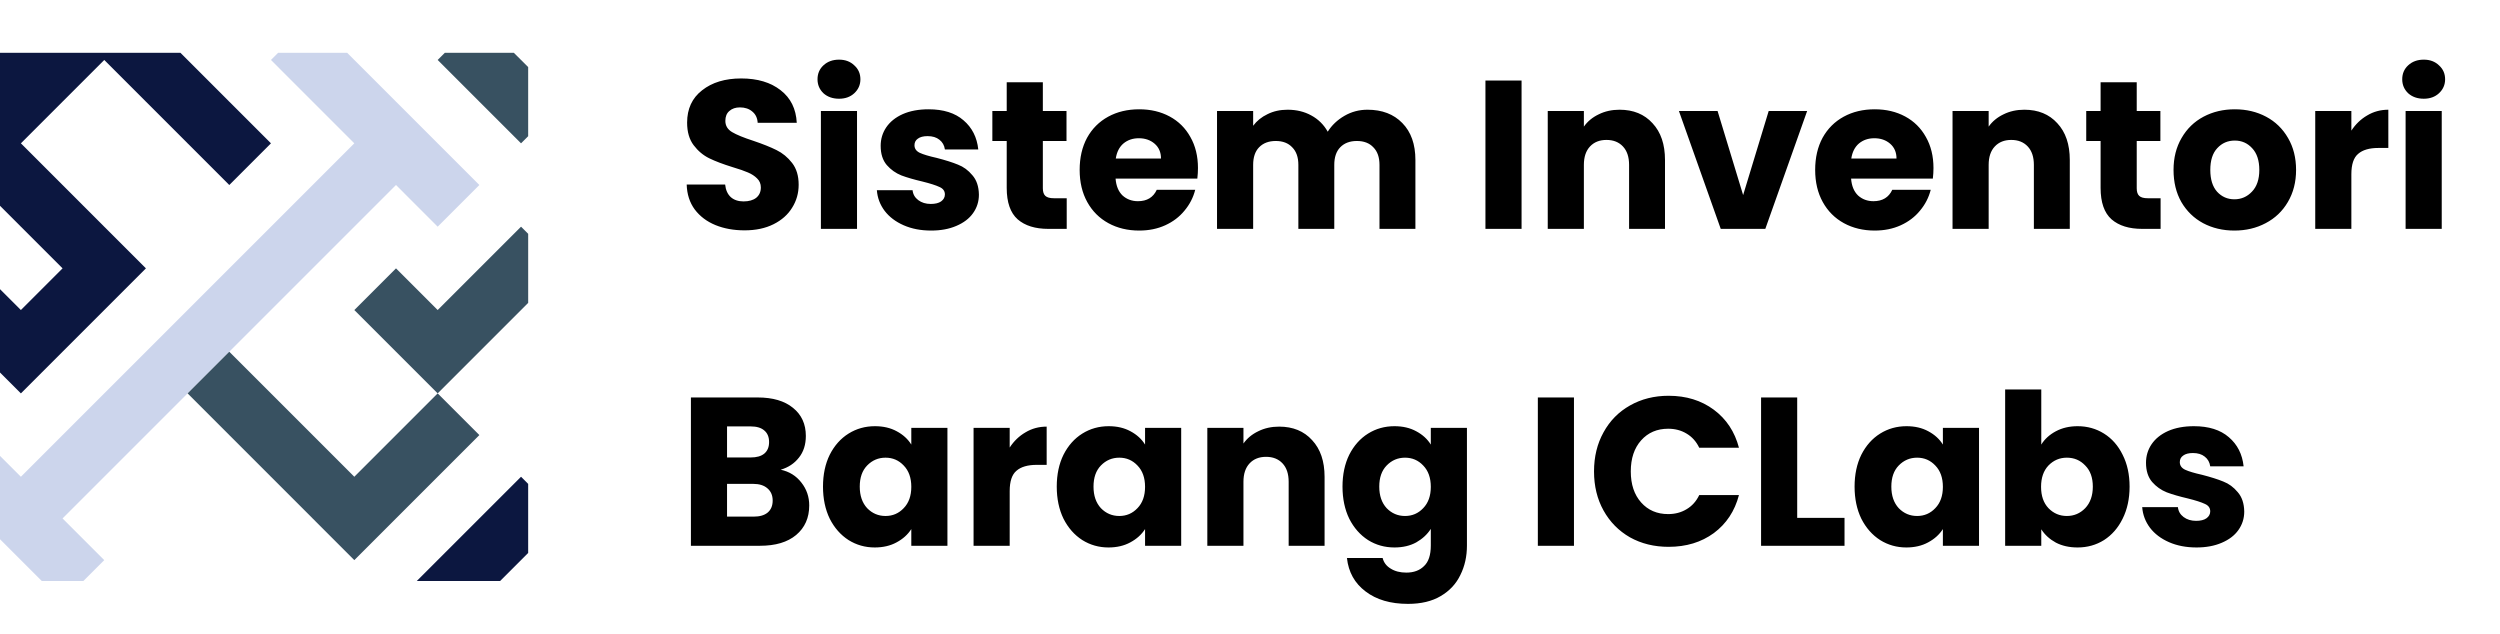 <svg width="284" height="72" viewBox="0 0 284 72" fill="none" xmlns="http://www.w3.org/2000/svg">
<g clip-path="url(#clip0_854_12953)">
<path d="M30.781 16.281L26.047 21.018L11.843 6.814L7.107 11.548L2.373 16.281L7.107 21.015L11.84 25.752L16.577 30.485L11.843 35.222L7.107 39.956L2.373 44.689L0 42.317V32.849L2.373 35.219L7.107 30.485L0 23.379V6H20.5L21.311 6.811L26.044 11.548L30.781 16.281Z" fill="#0C1740"/>
<path d="M54.455 21.018L49.719 25.752L44.985 21.015L40.248 25.752L35.515 30.485L30.781 35.219L26.044 39.956L11.84 54.16L7.107 58.894L11.843 63.63L9.47 66H4.746L2.373 63.627L0 61.257V51.787L2.373 54.16L7.107 49.423L11.84 44.689L16.577 39.956L21.311 35.219L26.044 30.485L30.781 25.752L35.515 21.015L40.248 16.281L35.515 11.548L30.781 6.811L31.592 6H39.438L54.455 21.018Z" fill="#CCD5EC"/>
<path d="M60 7.622V15.47L59.189 16.281L54.452 11.548L49.719 6.811L50.53 6H58.375L59.189 6.811L60 7.622Z" fill="#385161"/>
<path d="M60.001 26.562V34.408L59.19 35.219L54.453 39.956L49.719 44.689L40.252 35.222L44.986 30.485L49.719 35.219L54.453 30.485L59.19 25.752L60.001 26.562Z" fill="#385161"/>
<path d="M54.455 49.426L49.719 54.16L44.985 58.894L40.251 63.63L21.311 44.689L26.044 39.956L30.781 44.689L35.515 49.423L40.248 54.16L49.719 44.689L54.455 49.426Z" fill="#385161"/>
<path d="M60 54.971V62.816L56.816 66H47.346L49.718 63.627L54.452 58.894L59.189 54.16L60 54.971Z" fill="#0C1740"/>
</g>
<path d="M84.584 26.168C83.352 26.168 82.248 25.968 81.272 25.568C80.296 25.168 79.512 24.576 78.92 23.792C78.344 23.008 78.04 22.064 78.008 20.96H82.376C82.44 21.584 82.656 22.064 83.024 22.4C83.392 22.72 83.872 22.88 84.464 22.88C85.072 22.88 85.552 22.744 85.904 22.472C86.256 22.184 86.432 21.792 86.432 21.296C86.432 20.88 86.288 20.536 86 20.264C85.728 19.992 85.384 19.768 84.968 19.592C84.568 19.416 83.992 19.216 83.24 18.992C82.152 18.656 81.264 18.32 80.576 17.984C79.888 17.648 79.296 17.152 78.8 16.496C78.304 15.84 78.056 14.984 78.056 13.928C78.056 12.36 78.624 11.136 79.76 10.256C80.896 9.36 82.376 8.912 84.2 8.912C86.056 8.912 87.552 9.36 88.688 10.256C89.824 11.136 90.432 12.368 90.512 13.952H86.072C86.04 13.408 85.84 12.984 85.472 12.68C85.104 12.36 84.632 12.2 84.056 12.2C83.56 12.2 83.16 12.336 82.856 12.608C82.552 12.864 82.4 13.24 82.4 13.736C82.4 14.28 82.656 14.704 83.168 15.008C83.68 15.312 84.48 15.64 85.568 15.992C86.656 16.36 87.536 16.712 88.208 17.048C88.896 17.384 89.488 17.872 89.984 18.512C90.48 19.152 90.728 19.976 90.728 20.984C90.728 21.944 90.48 22.816 89.984 23.6C89.504 24.384 88.8 25.008 87.872 25.472C86.944 25.936 85.848 26.168 84.584 26.168ZM95.318 11.216C94.598 11.216 94.006 11.008 93.542 10.592C93.094 10.16 92.87 9.632 92.87 9.008C92.87 8.368 93.094 7.84 93.542 7.424C94.006 6.992 94.598 6.776 95.318 6.776C96.022 6.776 96.598 6.992 97.046 7.424C97.51 7.84 97.742 8.368 97.742 9.008C97.742 9.632 97.51 10.16 97.046 10.592C96.598 11.008 96.022 11.216 95.318 11.216ZM97.358 12.608V26H93.254V12.608H97.358ZM105.78 26.192C104.612 26.192 103.572 25.992 102.66 25.592C101.748 25.192 101.028 24.648 100.5 23.96C99.972 23.256 99.676 22.472 99.612 21.608H103.668C103.716 22.072 103.932 22.448 104.316 22.736C104.7 23.024 105.172 23.168 105.732 23.168C106.244 23.168 106.636 23.072 106.908 22.88C107.196 22.672 107.34 22.408 107.34 22.088C107.34 21.704 107.14 21.424 106.74 21.248C106.34 21.056 105.692 20.848 104.796 20.624C103.836 20.4 103.036 20.168 102.396 19.928C101.756 19.672 101.204 19.28 100.74 18.752C100.276 18.208 100.044 17.48 100.044 16.568C100.044 15.8 100.252 15.104 100.668 14.48C101.1 13.84 101.724 13.336 102.54 12.968C103.372 12.6 104.356 12.416 105.492 12.416C107.172 12.416 108.492 12.832 109.452 13.664C110.428 14.496 110.988 15.6 111.132 16.976H107.34C107.276 16.512 107.068 16.144 106.716 15.872C106.38 15.6 105.932 15.464 105.372 15.464C104.892 15.464 104.524 15.56 104.268 15.752C104.012 15.928 103.884 16.176 103.884 16.496C103.884 16.88 104.084 17.168 104.484 17.36C104.9 17.552 105.54 17.744 106.404 17.936C107.396 18.192 108.204 18.448 108.828 18.704C109.452 18.944 109.996 19.344 110.46 19.904C110.94 20.448 111.188 21.184 111.204 22.112C111.204 22.896 110.98 23.6 110.532 24.224C110.1 24.832 109.468 25.312 108.636 25.664C107.82 26.016 106.868 26.192 105.78 26.192ZM121.179 22.52V26H119.091C117.603 26 116.443 25.64 115.611 24.92C114.779 24.184 114.363 22.992 114.363 21.344V16.016H112.731V12.608H114.363V9.344H118.467V12.608H121.155V16.016H118.467V21.392C118.467 21.792 118.563 22.08 118.755 22.256C118.947 22.432 119.267 22.52 119.715 22.52H121.179ZM136.089 19.088C136.089 19.472 136.065 19.872 136.017 20.288H126.729C126.793 21.12 127.057 21.76 127.521 22.208C128.001 22.64 128.585 22.856 129.273 22.856C130.297 22.856 131.009 22.424 131.409 21.56H135.777C135.553 22.44 135.145 23.232 134.553 23.936C133.977 24.64 133.249 25.192 132.369 25.592C131.489 25.992 130.505 26.192 129.417 26.192C128.105 26.192 126.937 25.912 125.913 25.352C124.889 24.792 124.089 23.992 123.513 22.952C122.937 21.912 122.649 20.696 122.649 19.304C122.649 17.912 122.929 16.696 123.489 15.656C124.065 14.616 124.865 13.816 125.889 13.256C126.913 12.696 128.089 12.416 129.417 12.416C130.713 12.416 131.865 12.688 132.873 13.232C133.881 13.776 134.665 14.552 135.225 15.56C135.801 16.568 136.089 17.744 136.089 19.088ZM131.889 18.008C131.889 17.304 131.649 16.744 131.169 16.328C130.689 15.912 130.089 15.704 129.369 15.704C128.681 15.704 128.097 15.904 127.617 16.304C127.153 16.704 126.865 17.272 126.753 18.008H131.889ZM155.342 12.464C157.006 12.464 158.326 12.968 159.302 13.976C160.294 14.984 160.79 16.384 160.79 18.176V26H156.71V18.728C156.71 17.864 156.478 17.2 156.014 16.736C155.566 16.256 154.942 16.016 154.142 16.016C153.342 16.016 152.71 16.256 152.246 16.736C151.798 17.2 151.574 17.864 151.574 18.728V26H147.494V18.728C147.494 17.864 147.262 17.2 146.798 16.736C146.35 16.256 145.726 16.016 144.926 16.016C144.126 16.016 143.494 16.256 143.03 16.736C142.582 17.2 142.358 17.864 142.358 18.728V26H138.254V12.608H142.358V14.288C142.774 13.728 143.318 13.288 143.99 12.968C144.662 12.632 145.422 12.464 146.27 12.464C147.278 12.464 148.174 12.68 148.958 13.112C149.758 13.544 150.382 14.16 150.83 14.96C151.294 14.224 151.926 13.624 152.726 13.16C153.526 12.696 154.398 12.464 155.342 12.464ZM172.85 9.152V26H168.746V9.152H172.85ZM183.984 12.464C185.552 12.464 186.8 12.976 187.728 14C188.672 15.008 189.144 16.4 189.144 18.176V26H185.064V18.728C185.064 17.832 184.832 17.136 184.368 16.64C183.904 16.144 183.28 15.896 182.496 15.896C181.712 15.896 181.088 16.144 180.624 16.64C180.16 17.136 179.928 17.832 179.928 18.728V26H175.824V12.608H179.928V14.384C180.344 13.792 180.904 13.328 181.608 12.992C182.312 12.64 183.104 12.464 183.984 12.464ZM198.02 22.16L200.924 12.608H205.292L200.54 26H195.476L190.724 12.608H195.116L198.02 22.16ZM219.643 19.088C219.643 19.472 219.619 19.872 219.571 20.288H210.283C210.347 21.12 210.611 21.76 211.075 22.208C211.555 22.64 212.139 22.856 212.827 22.856C213.851 22.856 214.563 22.424 214.963 21.56H219.331C219.107 22.44 218.699 23.232 218.107 23.936C217.531 24.64 216.803 25.192 215.923 25.592C215.043 25.992 214.059 26.192 212.971 26.192C211.659 26.192 210.491 25.912 209.467 25.352C208.443 24.792 207.643 23.992 207.067 22.952C206.491 21.912 206.203 20.696 206.203 19.304C206.203 17.912 206.483 16.696 207.043 15.656C207.619 14.616 208.419 13.816 209.443 13.256C210.467 12.696 211.643 12.416 212.971 12.416C214.267 12.416 215.419 12.688 216.427 13.232C217.435 13.776 218.219 14.552 218.779 15.56C219.355 16.568 219.643 17.744 219.643 19.088ZM215.443 18.008C215.443 17.304 215.203 16.744 214.723 16.328C214.243 15.912 213.643 15.704 212.923 15.704C212.235 15.704 211.651 15.904 211.171 16.304C210.707 16.704 210.419 17.272 210.307 18.008H215.443ZM229.968 12.464C231.536 12.464 232.784 12.976 233.712 14C234.656 15.008 235.128 16.4 235.128 18.176V26H231.048V18.728C231.048 17.832 230.816 17.136 230.352 16.64C229.888 16.144 229.264 15.896 228.48 15.896C227.696 15.896 227.072 16.144 226.608 16.64C226.144 17.136 225.912 17.832 225.912 18.728V26H221.808V12.608H225.912V14.384C226.328 13.792 226.888 13.328 227.592 12.992C228.296 12.64 229.088 12.464 229.968 12.464ZM245.444 22.52V26H243.356C241.868 26 240.708 25.64 239.876 24.92C239.044 24.184 238.628 22.992 238.628 21.344V16.016H236.996V12.608H238.628V9.344H242.732V12.608H245.42V16.016H242.732V21.392C242.732 21.792 242.828 22.08 243.02 22.256C243.212 22.432 243.532 22.52 243.98 22.52H245.444ZM253.826 26.192C252.514 26.192 251.33 25.912 250.274 25.352C249.234 24.792 248.41 23.992 247.802 22.952C247.21 21.912 246.914 20.696 246.914 19.304C246.914 17.928 247.218 16.72 247.826 15.68C248.434 14.624 249.266 13.816 250.322 13.256C251.378 12.696 252.562 12.416 253.874 12.416C255.186 12.416 256.37 12.696 257.426 13.256C258.482 13.816 259.314 14.624 259.922 15.68C260.53 16.72 260.834 17.928 260.834 19.304C260.834 20.68 260.522 21.896 259.898 22.952C259.29 23.992 258.45 24.792 257.378 25.352C256.322 25.912 255.138 26.192 253.826 26.192ZM253.826 22.64C254.61 22.64 255.274 22.352 255.818 21.776C256.378 21.2 256.658 20.376 256.658 19.304C256.658 18.232 256.386 17.408 255.842 16.832C255.314 16.256 254.658 15.968 253.874 15.968C253.074 15.968 252.41 16.256 251.882 16.832C251.354 17.392 251.09 18.216 251.09 19.304C251.09 20.376 251.346 21.2 251.858 21.776C252.386 22.352 253.042 22.64 253.826 22.64ZM267.115 14.84C267.595 14.104 268.195 13.528 268.915 13.112C269.635 12.68 270.435 12.464 271.315 12.464V16.808H270.187C269.163 16.808 268.395 17.032 267.883 17.48C267.371 17.912 267.115 18.68 267.115 19.784V26H263.011V12.608H267.115V14.84ZM275.341 11.216C274.621 11.216 274.029 11.008 273.565 10.592C273.117 10.16 272.893 9.632 272.893 9.008C272.893 8.368 273.117 7.84 273.565 7.424C274.029 6.992 274.621 6.776 275.341 6.776C276.045 6.776 276.621 6.992 277.069 7.424C277.533 7.84 277.765 8.368 277.765 9.008C277.765 9.632 277.533 10.16 277.069 10.592C276.621 11.008 276.045 11.216 275.341 11.216ZM277.381 12.608V26H273.277V12.608H277.381ZM88.688 53.36C89.664 53.568 90.448 54.056 91.04 54.824C91.632 55.576 91.928 56.44 91.928 57.416C91.928 58.824 91.432 59.944 90.44 60.776C89.464 61.592 88.096 62 86.336 62H78.488V45.152H86.072C87.784 45.152 89.12 45.544 90.08 46.328C91.056 47.112 91.544 48.176 91.544 49.52C91.544 50.512 91.28 51.336 90.752 51.992C90.24 52.648 89.552 53.104 88.688 53.36ZM82.592 51.968H85.28C85.952 51.968 86.464 51.824 86.816 51.536C87.184 51.232 87.368 50.792 87.368 50.216C87.368 49.64 87.184 49.2 86.816 48.896C86.464 48.592 85.952 48.44 85.28 48.44H82.592V51.968ZM85.616 58.688C86.304 58.688 86.832 58.536 87.2 58.232C87.584 57.912 87.776 57.456 87.776 56.864C87.776 56.272 87.576 55.808 87.176 55.472C86.792 55.136 86.256 54.968 85.568 54.968H82.592V58.688H85.616ZM93.492 55.28C93.492 53.904 93.748 52.696 94.26 51.656C94.788 50.616 95.5 49.816 96.396 49.256C97.292 48.696 98.292 48.416 99.396 48.416C100.34 48.416 101.164 48.608 101.868 48.992C102.588 49.376 103.14 49.88 103.524 50.504V48.608H107.628V62H103.524V60.104C103.124 60.728 102.564 61.232 101.844 61.616C101.14 62 100.316 62.192 99.372 62.192C98.284 62.192 97.292 61.912 96.396 61.352C95.5 60.776 94.788 59.968 94.26 58.928C93.748 57.872 93.492 56.656 93.492 55.28ZM103.524 55.304C103.524 54.28 103.236 53.472 102.66 52.88C102.1 52.288 101.412 51.992 100.596 51.992C99.78 51.992 99.084 52.288 98.508 52.88C97.948 53.456 97.668 54.256 97.668 55.28C97.668 56.304 97.948 57.12 98.508 57.728C99.084 58.32 99.78 58.616 100.596 58.616C101.412 58.616 102.1 58.32 102.66 57.728C103.236 57.136 103.524 56.328 103.524 55.304ZM114.701 50.84C115.181 50.104 115.781 49.528 116.501 49.112C117.221 48.68 118.021 48.464 118.901 48.464V52.808H117.773C116.749 52.808 115.981 53.032 115.469 53.48C114.957 53.912 114.701 54.68 114.701 55.784V62H110.597V48.608H114.701V50.84ZM120.047 55.28C120.047 53.904 120.303 52.696 120.815 51.656C121.343 50.616 122.055 49.816 122.951 49.256C123.847 48.696 124.847 48.416 125.951 48.416C126.895 48.416 127.719 48.608 128.423 48.992C129.143 49.376 129.695 49.88 130.079 50.504V48.608H134.183V62H130.079V60.104C129.679 60.728 129.119 61.232 128.399 61.616C127.695 62 126.871 62.192 125.927 62.192C124.839 62.192 123.847 61.912 122.951 61.352C122.055 60.776 121.343 59.968 120.815 58.928C120.303 57.872 120.047 56.656 120.047 55.28ZM130.079 55.304C130.079 54.28 129.791 53.472 129.215 52.88C128.655 52.288 127.967 51.992 127.151 51.992C126.335 51.992 125.639 52.288 125.063 52.88C124.503 53.456 124.223 54.256 124.223 55.28C124.223 56.304 124.503 57.12 125.063 57.728C125.639 58.32 126.335 58.616 127.151 58.616C127.967 58.616 128.655 58.32 129.215 57.728C129.791 57.136 130.079 56.328 130.079 55.304ZM145.312 48.464C146.88 48.464 148.128 48.976 149.056 50C150 51.008 150.472 52.4 150.472 54.176V62H146.392V54.728C146.392 53.832 146.16 53.136 145.696 52.64C145.232 52.144 144.608 51.896 143.824 51.896C143.04 51.896 142.416 52.144 141.952 52.64C141.488 53.136 141.256 53.832 141.256 54.728V62H137.152V48.608H141.256V50.384C141.672 49.792 142.232 49.328 142.936 48.992C143.64 48.64 144.432 48.464 145.312 48.464ZM158.412 48.416C159.356 48.416 160.18 48.608 160.884 48.992C161.604 49.376 162.156 49.88 162.54 50.504V48.608H166.644V61.976C166.644 63.208 166.396 64.32 165.9 65.312C165.42 66.32 164.676 67.12 163.668 67.712C162.676 68.304 161.436 68.6 159.948 68.6C157.964 68.6 156.356 68.128 155.124 67.184C153.892 66.256 153.188 64.992 153.012 63.392H157.068C157.196 63.904 157.5 64.304 157.98 64.592C158.46 64.896 159.052 65.048 159.756 65.048C160.604 65.048 161.276 64.8 161.772 64.304C162.284 63.824 162.54 63.048 162.54 61.976V60.08C162.14 60.704 161.588 61.216 160.884 61.616C160.18 62 159.356 62.192 158.412 62.192C157.308 62.192 156.308 61.912 155.412 61.352C154.516 60.776 153.804 59.968 153.276 58.928C152.764 57.872 152.508 56.656 152.508 55.28C152.508 53.904 152.764 52.696 153.276 51.656C153.804 50.616 154.516 49.816 155.412 49.256C156.308 48.696 157.308 48.416 158.412 48.416ZM162.54 55.304C162.54 54.28 162.252 53.472 161.676 52.88C161.116 52.288 160.428 51.992 159.612 51.992C158.796 51.992 158.1 52.288 157.524 52.88C156.964 53.456 156.684 54.256 156.684 55.28C156.684 56.304 156.964 57.12 157.524 57.728C158.1 58.32 158.796 58.616 159.612 58.616C160.428 58.616 161.116 58.32 161.676 57.728C162.252 57.136 162.54 56.328 162.54 55.304ZM178.803 45.152V62H174.699V45.152H178.803ZM181.081 53.552C181.081 51.888 181.441 50.408 182.161 49.112C182.881 47.8 183.881 46.784 185.161 46.064C186.457 45.328 187.921 44.96 189.553 44.96C191.553 44.96 193.265 45.488 194.689 46.544C196.113 47.6 197.065 49.04 197.545 50.864H193.033C192.697 50.16 192.217 49.624 191.593 49.256C190.985 48.888 190.289 48.704 189.505 48.704C188.241 48.704 187.217 49.144 186.433 50.024C185.649 50.904 185.257 52.08 185.257 53.552C185.257 55.024 185.649 56.2 186.433 57.08C187.217 57.96 188.241 58.4 189.505 58.4C190.289 58.4 190.985 58.216 191.593 57.848C192.217 57.48 192.697 56.944 193.033 56.24H197.545C197.065 58.064 196.113 59.504 194.689 60.56C193.265 61.6 191.553 62.12 189.553 62.12C187.921 62.12 186.457 61.76 185.161 61.04C183.881 60.304 182.881 59.288 182.161 57.992C181.441 56.696 181.081 55.216 181.081 53.552ZM204.162 58.832H209.538V62H200.058V45.152H204.162V58.832ZM210.68 55.28C210.68 53.904 210.936 52.696 211.448 51.656C211.976 50.616 212.688 49.816 213.584 49.256C214.48 48.696 215.48 48.416 216.584 48.416C217.528 48.416 218.352 48.608 219.056 48.992C219.776 49.376 220.328 49.88 220.712 50.504V48.608H224.816V62H220.712V60.104C220.312 60.728 219.752 61.232 219.032 61.616C218.328 62 217.504 62.192 216.56 62.192C215.472 62.192 214.48 61.912 213.584 61.352C212.688 60.776 211.976 59.968 211.448 58.928C210.936 57.872 210.68 56.656 210.68 55.28ZM220.712 55.304C220.712 54.28 220.424 53.472 219.848 52.88C219.288 52.288 218.6 51.992 217.784 51.992C216.968 51.992 216.272 52.288 215.696 52.88C215.136 53.456 214.856 54.256 214.856 55.28C214.856 56.304 215.136 57.12 215.696 57.728C216.272 58.32 216.968 58.616 217.784 58.616C218.6 58.616 219.288 58.32 219.848 57.728C220.424 57.136 220.712 56.328 220.712 55.304ZM231.889 50.504C232.273 49.88 232.825 49.376 233.545 48.992C234.265 48.608 235.089 48.416 236.017 48.416C237.121 48.416 238.121 48.696 239.017 49.256C239.913 49.816 240.617 50.616 241.129 51.656C241.657 52.696 241.921 53.904 241.921 55.28C241.921 56.656 241.657 57.872 241.129 58.928C240.617 59.968 239.913 60.776 239.017 61.352C238.121 61.912 237.121 62.192 236.017 62.192C235.073 62.192 234.249 62.008 233.545 61.64C232.841 61.256 232.289 60.752 231.889 60.128V62H227.785V44.24H231.889V50.504ZM237.745 55.28C237.745 54.256 237.457 53.456 236.881 52.88C236.321 52.288 235.625 51.992 234.793 51.992C233.977 51.992 233.281 52.288 232.705 52.88C232.145 53.472 231.865 54.28 231.865 55.304C231.865 56.328 232.145 57.136 232.705 57.728C233.281 58.32 233.977 58.616 234.793 58.616C235.609 58.616 236.305 58.32 236.881 57.728C237.457 57.12 237.745 56.304 237.745 55.28ZM249.522 62.192C248.354 62.192 247.314 61.992 246.402 61.592C245.49 61.192 244.77 60.648 244.242 59.96C243.714 59.256 243.418 58.472 243.354 57.608H247.41C247.458 58.072 247.674 58.448 248.058 58.736C248.442 59.024 248.914 59.168 249.474 59.168C249.986 59.168 250.378 59.072 250.65 58.88C250.938 58.672 251.082 58.408 251.082 58.088C251.082 57.704 250.882 57.424 250.482 57.248C250.082 57.056 249.434 56.848 248.538 56.624C247.578 56.4 246.778 56.168 246.138 55.928C245.498 55.672 244.946 55.28 244.482 54.752C244.018 54.208 243.786 53.48 243.786 52.568C243.786 51.8 243.994 51.104 244.41 50.48C244.842 49.84 245.466 49.336 246.282 48.968C247.114 48.6 248.098 48.416 249.234 48.416C250.914 48.416 252.234 48.832 253.194 49.664C254.17 50.496 254.73 51.6 254.874 52.976H251.082C251.018 52.512 250.81 52.144 250.458 51.872C250.122 51.6 249.674 51.464 249.114 51.464C248.634 51.464 248.266 51.56 248.01 51.752C247.754 51.928 247.626 52.176 247.626 52.496C247.626 52.88 247.826 53.168 248.226 53.36C248.642 53.552 249.282 53.744 250.146 53.936C251.138 54.192 251.946 54.448 252.57 54.704C253.194 54.944 253.738 55.344 254.202 55.904C254.682 56.448 254.93 57.184 254.946 58.112C254.946 58.896 254.722 59.6 254.274 60.224C253.842 60.832 253.21 61.312 252.378 61.664C251.562 62.016 250.61 62.192 249.522 62.192Z" fill="black"/>
<defs>
<clipPath id="clip0_854_12953">
<rect width="60" height="60" fill="white" transform="translate(0 6)"/>
</clipPath>
</defs>
</svg>
